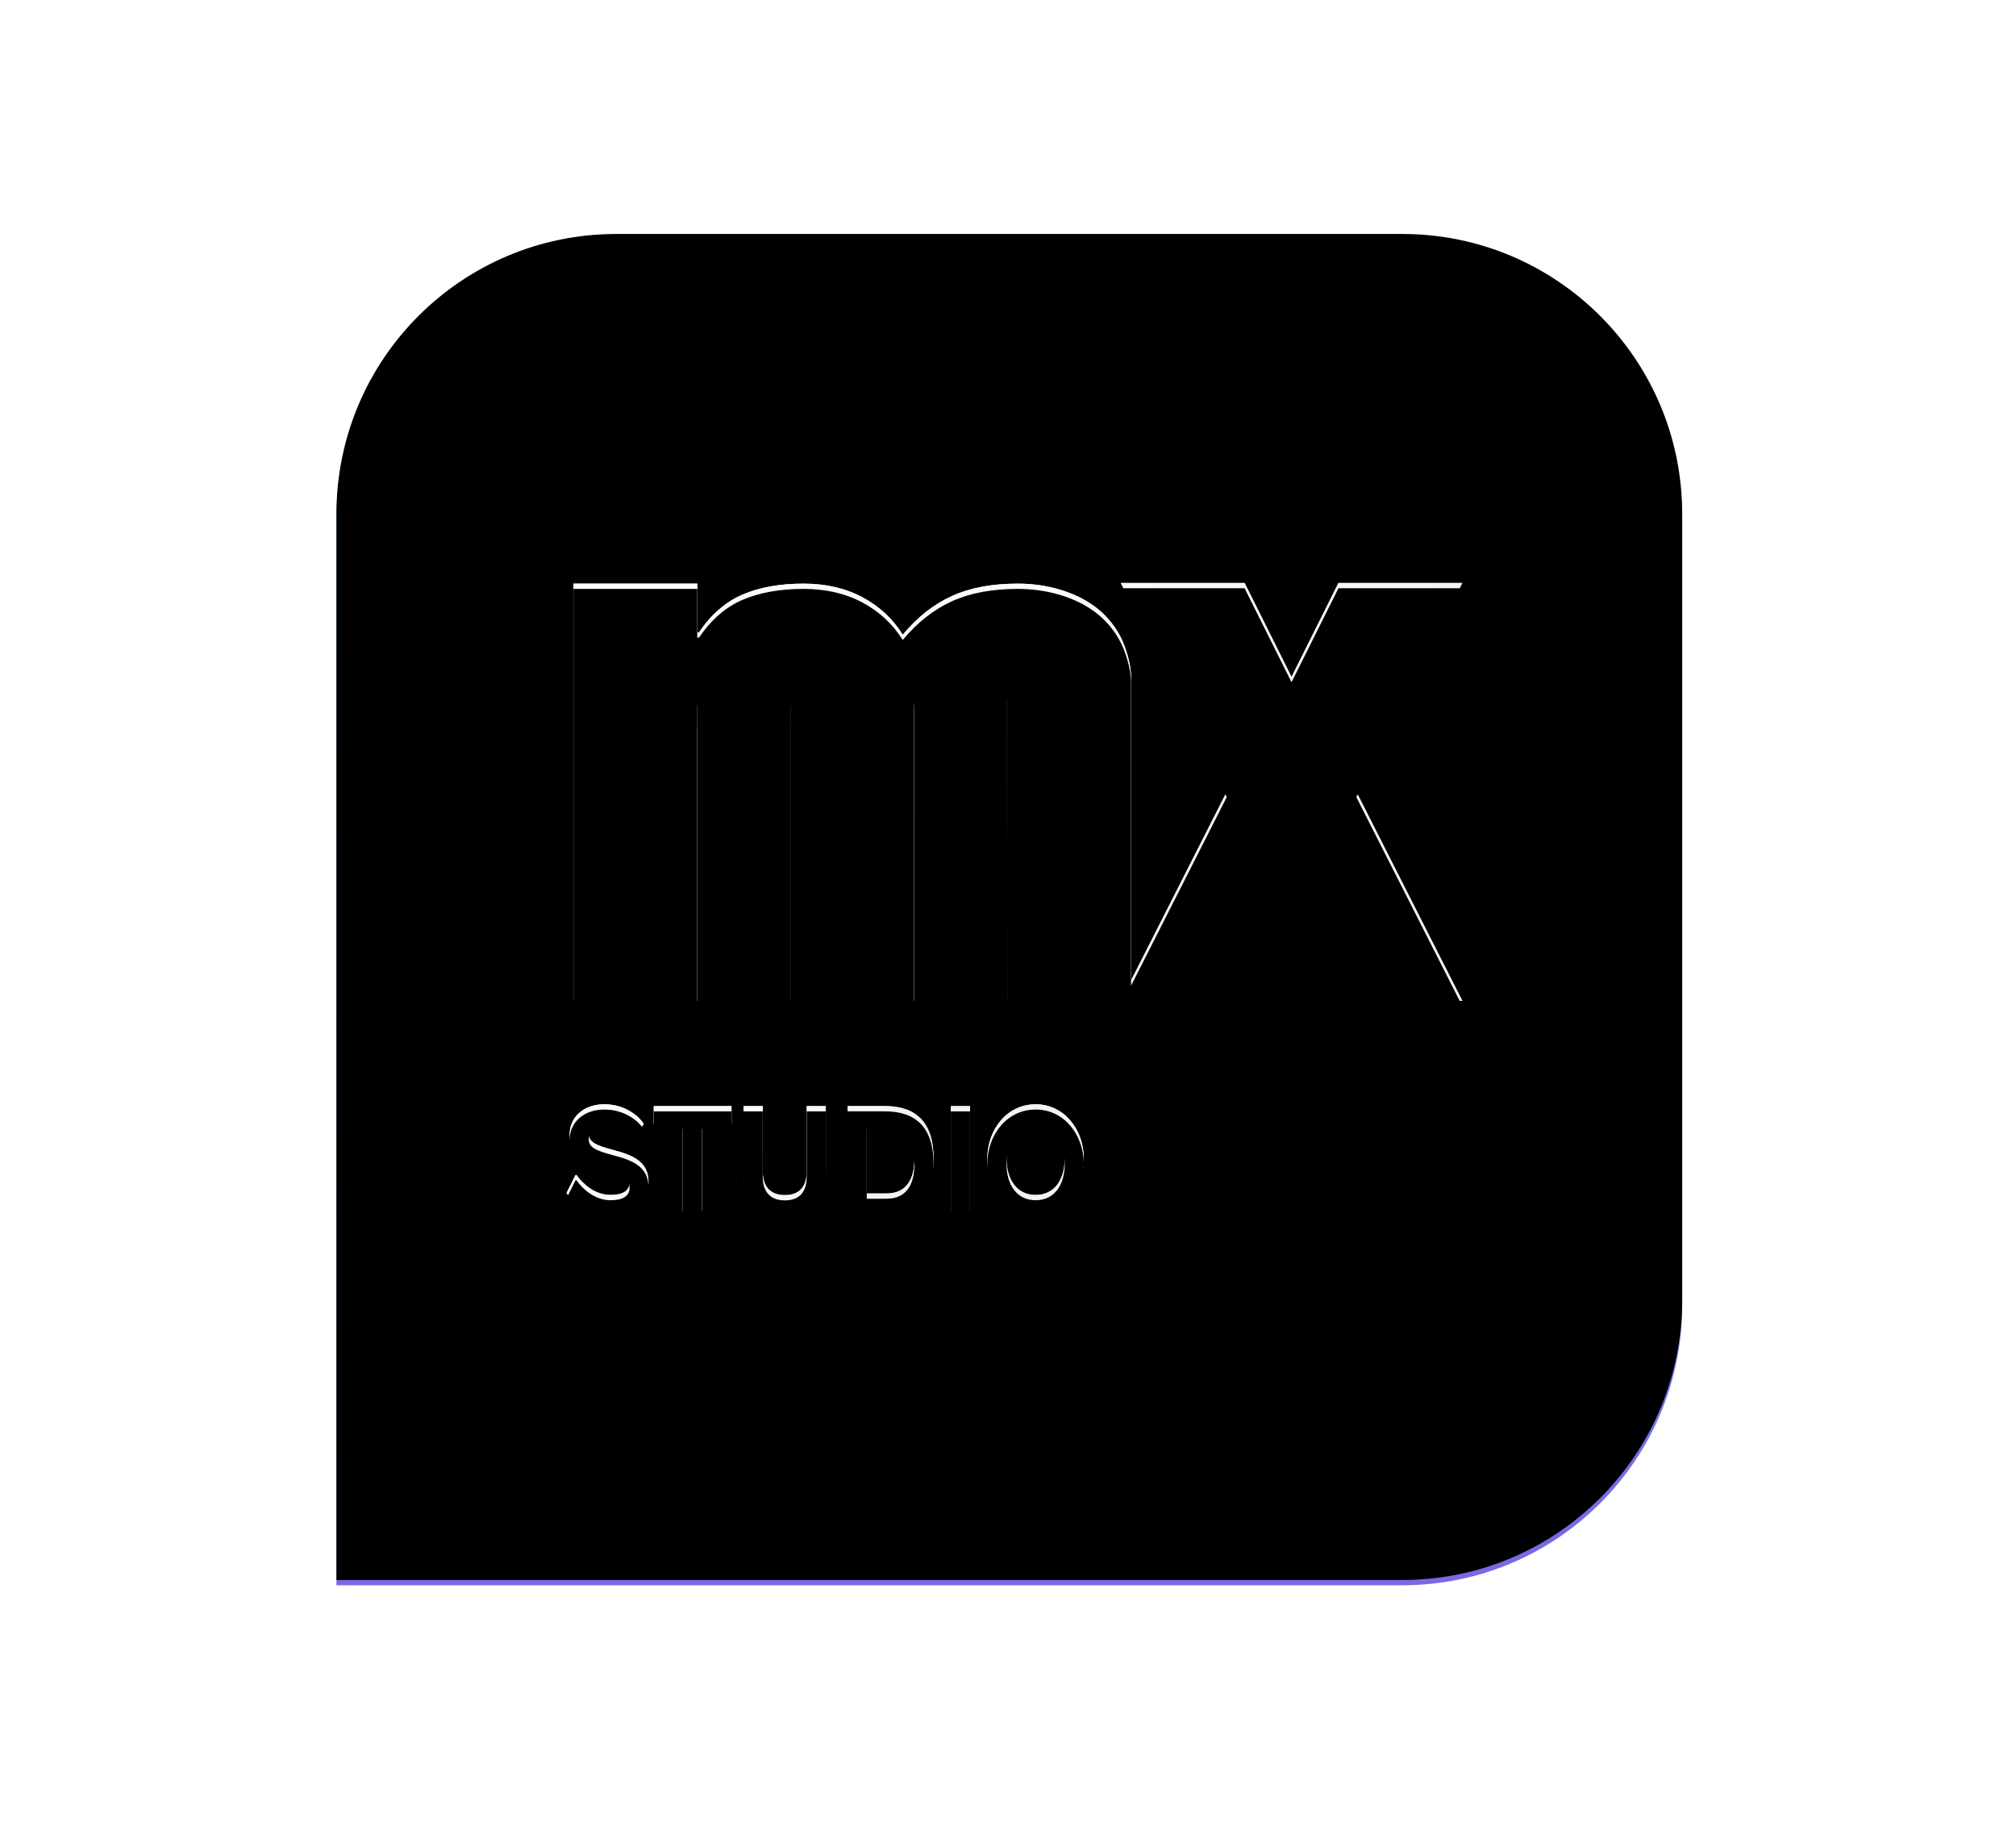 <svg width="767" height="693" 
	xmlns="http://www.w3.org/2000/svg" 
	xmlns:xlink="http://www.w3.org/1999/xlink">
	<defs>
		<linearGradient x1="50%" y1="100%" x2="50%" y2="0%" id="a">
			<stop stop-color="#8673FF" offset="0%"/>
			<stop stop-color="#1FC0FF" offset="100%"/>
		</linearGradient>
		<linearGradient x1="50%" y1="0%" x2="50%" y2="100%" id="c">
			<stop stop-opacity="0" offset="0%"/>
			<stop offset="100%"/>
		</linearGradient>
		<path d="M106.5 0h299C464.318 0 512 47.682 512 106.5v299c0 58.818-47.682 106.5-106.5 106.5H0V106.5C0 47.682 47.682 0 106.5 0z" id="b"/>
		<filter x="-.4%" y="-.4%" width="100.8%" height="100.8%" filterUnits="objectBoundingBox" id="d">
			<feGaussianBlur stdDeviation="1" in="SourceAlpha" result="shadowBlurInner1"/>
			<feOffset dy="-2" in="shadowBlurInner1" result="shadowOffsetInner1"/>
			<feComposite in="shadowOffsetInner1" in2="SourceAlpha" operator="arithmetic" k2="-1" k3="1" result="shadowInnerInner1"/>
			<feColorMatrix values="0 0 0 0 0 0 0 0 0 0 0 0 0 0 0 0 0 0 0.284 0" in="shadowInnerInner1"/>
		</filter>
		<linearGradient x1="24.825%" y1="34.36%" x2="59.26%" y2="62.856%" id="g">
			<stop stop-color="#FAFCFF" offset="0%"/>
			<stop stop-color="#F5F9FE" offset="41.871%"/>
			<stop stop-color="#F3F3F3" offset="100%"/>
		</linearGradient>
		<path d="M341.164 0h-47.107l-17.858 35.759L258.343 0h-47.105l40.308 79.457-36.403 71.754V35.913c0-5.26-2.167-12.226-4.516-16.372-2.338-4.146-5.394-7.638-9.18-10.478-3.792-2.835-8.245-5.01-13.365-6.529C182.957 1.017 177.61.256 172.044.256c-9.8 0-18.154 1.567-25.055 4.708-6.906 3.139-13.145 8.046-18.702 14.724-3.798-6.069-8.918-10.829-15.376-14.273C106.451 1.977 98.993.256 90.537.256c-8.911 0-16.602 1.36-23.054 4.099-6.465 2.736-12.03 7.548-16.709 14.423h-.663V.256H3.006v158.658H50.11V53.224c0-.328.033-.622.04-.944v-7.475h.012c.08-9.459 7.953-17.109 17.673-17.109 9.72 0 17.595 7.65 17.673 17.11h.014v7.82H85.5c.003.206.024.389.024.597v105.69h47.105V44.806h.014c.078-9.459 7.954-17.109 17.673-17.109 9.717 0 17.593 7.65 17.673 17.11h.015v7.82l.035 106.288h90.305l17.856-35.76 17.858 35.76h47.107l-40.308-79.457L341.164 0" id="f"/>
		<filter x="-2.4%" y="-2.5%" width="104.7%" height="110.1%" filterUnits="objectBoundingBox" id="e">
			<feOffset dy="4" in="SourceAlpha" result="shadowOffsetOuter1"/>
			<feGaussianBlur stdDeviation="2" in="shadowOffsetOuter1" result="shadowBlurOuter1"/>
			<feColorMatrix values="0 0 0 0 0 0 0 0 0 0 0 0 0 0 0 0 0 0 0.207 0" in="shadowBlurOuter1" result="shadowMatrixOuter1"/>
			<feOffset dy="2" in="SourceAlpha" result="shadowOffsetOuter2"/>
			<feGaussianBlur stdDeviation="1" in="shadowOffsetOuter2" result="shadowBlurOuter2"/>
			<feColorMatrix values="0 0 0 0 0 0 0 0 0 0 0 0 0 0 0 0 0 0 0.286 0" in="shadowBlurOuter2" result="shadowMatrixOuter2"/>
			<feMerge>
				<feMergeNode in="shadowMatrixOuter1"/>
				<feMergeNode in="shadowMatrixOuter2"/>
			</feMerge>
		</filter>
		<filter x="-2.1%" y="-1.9%" width="104.1%" height="108.8%" filterUnits="objectBoundingBox" id="h">
			<feGaussianBlur stdDeviation="1" in="SourceAlpha" result="shadowBlurInner1"/>
			<feOffset dy="4" in="shadowBlurInner1" result="shadowOffsetInner1"/>
			<feComposite in="shadowOffsetInner1" in2="SourceAlpha" operator="arithmetic" k2="-1" k3="1" result="shadowInnerInner1"/>
			<feColorMatrix values="0 0 0 0 1 0 0 0 0 1 0 0 0 0 1 0 0 0 1 0" in="shadowInnerInner1" result="shadowMatrixInner1"/>
			<feGaussianBlur stdDeviation="1" in="SourceAlpha" result="shadowBlurInner2"/>
			<feOffset dy="-2" in="shadowBlurInner2" result="shadowOffsetInner2"/>
			<feComposite in="shadowOffsetInner2" in2="SourceAlpha" operator="arithmetic" k2="-1" k3="1" result="shadowInnerInner2"/>
			<feColorMatrix values="0 0 0 0 0.537 0 0 0 0 0.651 0 0 0 0 0.745 0 0 0 1 0" in="shadowInnerInner2" result="shadowMatrixInner2"/>
			<feMerge>
				<feMergeNode in="shadowMatrixInner1"/>
				<feMergeNode in="shadowMatrixInner2"/>
			</feMerge>
		</filter>
		<linearGradient x1="24.825%" y1="46.874%" x2="59.26%" y2="52.57%" id="k">
			<stop stop-color="#FAFCFF" offset="0%"/>
			<stop stop-color="#F5F9FE" offset="41.871%"/>
			<stop stop-color="#F3F3F3" offset="100%"/>
		</linearGradient>
		<path d="M14.708.95c7.767 0 12.964 4.284 15.02 7.425l-3.54 6.225h-.344c-2.17-3.426-6.053-7.024-10.965-7.024-3.998 0-6.054 2.113-6.054 4.683 0 3.084 2.685 4.283 9.024 5.997 7.424 1.941 13.707 4.283 13.707 12.278 0 7.71-5.94 11.765-14.335 11.765-8.224 0-14.164-4.055-16.848-7.595L3.8 27.85h.342c2.399 3.37 6.968 7.596 13.022 7.596 4.511 0 7.196-1.542 7.196-4.74 0-3.884-3.941-4.798-9.995-6.397-7.653-2.056-12.793-4.797-12.793-11.993C1.572 6.091 6.655.951 14.708.951zm48.43 7.368H51.944v33.296h-7.31V8.318h-11.08V1.636h29.584v6.682zm35.866-6.682V26.88c0 8.853-5.026 15.42-15.534 15.42-10.509 0-15.763-6.567-15.763-15.42V1.636h7.31V26.48c0 5.425 2.57 9.023 8.453 9.023 5.825 0 8.28-3.598 8.28-9.023V1.636h7.254zm8.28 0h14.279c11.707 0 18.447 6.168 18.447 19.99 0 13.763-6.74 19.988-18.733 19.988h-13.992V1.636zm7.311 6.682v26.557h7.539c7.139 0 10.622-4.855 10.622-13.364 0-8.224-2.912-13.193-10.508-13.193h-7.653zm39.293 33.296h-7.31V1.636h7.31v39.978zM178.845.951c10.851 0 18.333 9.595 18.333 20.788 0 11.023-5.94 20.56-18.333 20.56-12.45 0-18.39-9.537-18.39-20.56 0-11.193 7.482-20.788 18.39-20.788zm0 6.568c-7.196 0-11.08 6.739-11.08 14.106 0 7.824 3.827 13.821 11.08 13.821 7.196 0 11.08-5.882 11.08-13.82 0-7.425-3.941-14.107-11.08-14.107z" id="j"/>
		<filter x="-5.6%" y="-16.9%" width="111.2%" height="153.2%" filterUnits="objectBoundingBox" id="i">
			<feOffset dy="4" in="SourceAlpha" result="shadowOffsetOuter1"/>
			<feGaussianBlur stdDeviation="3" in="shadowOffsetOuter1" result="shadowBlurOuter1"/>
			<feColorMatrix values="0 0 0 0 0 0 0 0 0 0 0 0 0 0 0 0 0 0 0.256 0" in="shadowBlurOuter1" result="shadowMatrixOuter1"/>
			<feOffset dy="2" in="SourceAlpha" result="shadowOffsetOuter2"/>
			<feGaussianBlur stdDeviation="1" in="shadowOffsetOuter2" result="shadowBlurOuter2"/>
			<feColorMatrix values="0 0 0 0 0 0 0 0 0 0 0 0 0 0 0 0 0 0 0.286 0" in="shadowBlurOuter2" result="shadowMatrixOuter2"/>
			<feMerge>
				<feMergeNode in="shadowMatrixOuter1"/>
				<feMergeNode in="shadowMatrixOuter2"/>
			</feMerge>
		</filter>
		<filter x="-4.6%" y="-12.1%" width="109.1%" height="143.5%" filterUnits="objectBoundingBox" id="l">
			<feGaussianBlur stdDeviation="1" in="SourceAlpha" result="shadowBlurInner1"/>
			<feOffset dy="4" in="shadowBlurInner1" result="shadowOffsetInner1"/>
			<feComposite in="shadowOffsetInner1" in2="SourceAlpha" operator="arithmetic" k2="-1" k3="1" result="shadowInnerInner1"/>
			<feColorMatrix values="0 0 0 0 1 0 0 0 0 1 0 0 0 0 1 0 0 0 1 0" in="shadowInnerInner1" result="shadowMatrixInner1"/>
			<feGaussianBlur stdDeviation="1" in="SourceAlpha" result="shadowBlurInner2"/>
			<feOffset dy="-2" in="shadowBlurInner2" result="shadowOffsetInner2"/>
			<feComposite in="shadowOffsetInner2" in2="SourceAlpha" operator="arithmetic" k2="-1" k3="1" result="shadowInnerInner2"/>
			<feColorMatrix values="0 0 0 0 0.537 0 0 0 0 0.651 0 0 0 0 0.745 0 0 0 0.501 0" in="shadowInnerInner2" result="shadowMatrixInner2"/>
			<feMerge>
				<feMergeNode in="shadowMatrixInner1"/>
				<feMergeNode in="shadowMatrixInner2"/>
			</feMerge>
		</filter>
	</defs>
	<g transform="translate(128 91)" fill="none" fill-rule="evenodd">
		<use fill="url(#a)" xlink:href="#b"/>
		<use fill-opacity=".1" fill="url(#c)" style="mix-blend-mode:overlay" xlink:href="#b"/>
		<use fill="#000" filter="url(#d)" xlink:href="#b"/>
		<g transform="translate(87.17 130.754)" fill-rule="nonzero">
			<use fill="#000" filter="url(#e)" xlink:href="#f"/>
			<use fill="#FFF" xlink:href="#f"/>
			<use fill="url(#g)" xlink:href="#f"/>
			<use fill="#000" filter="url(#h)" xlink:href="#f"/>
			<g transform="translate(0 197.35)">
				<use fill="#000" filter="url(#i)" xlink:href="#j"/>
				<use fill="#FFF" xlink:href="#j"/>
				<use fill="url(#k)" xlink:href="#j"/>
				<use fill="#000" filter="url(#l)" xlink:href="#j"/>
			</g>
		</g>
	</g>
</svg>